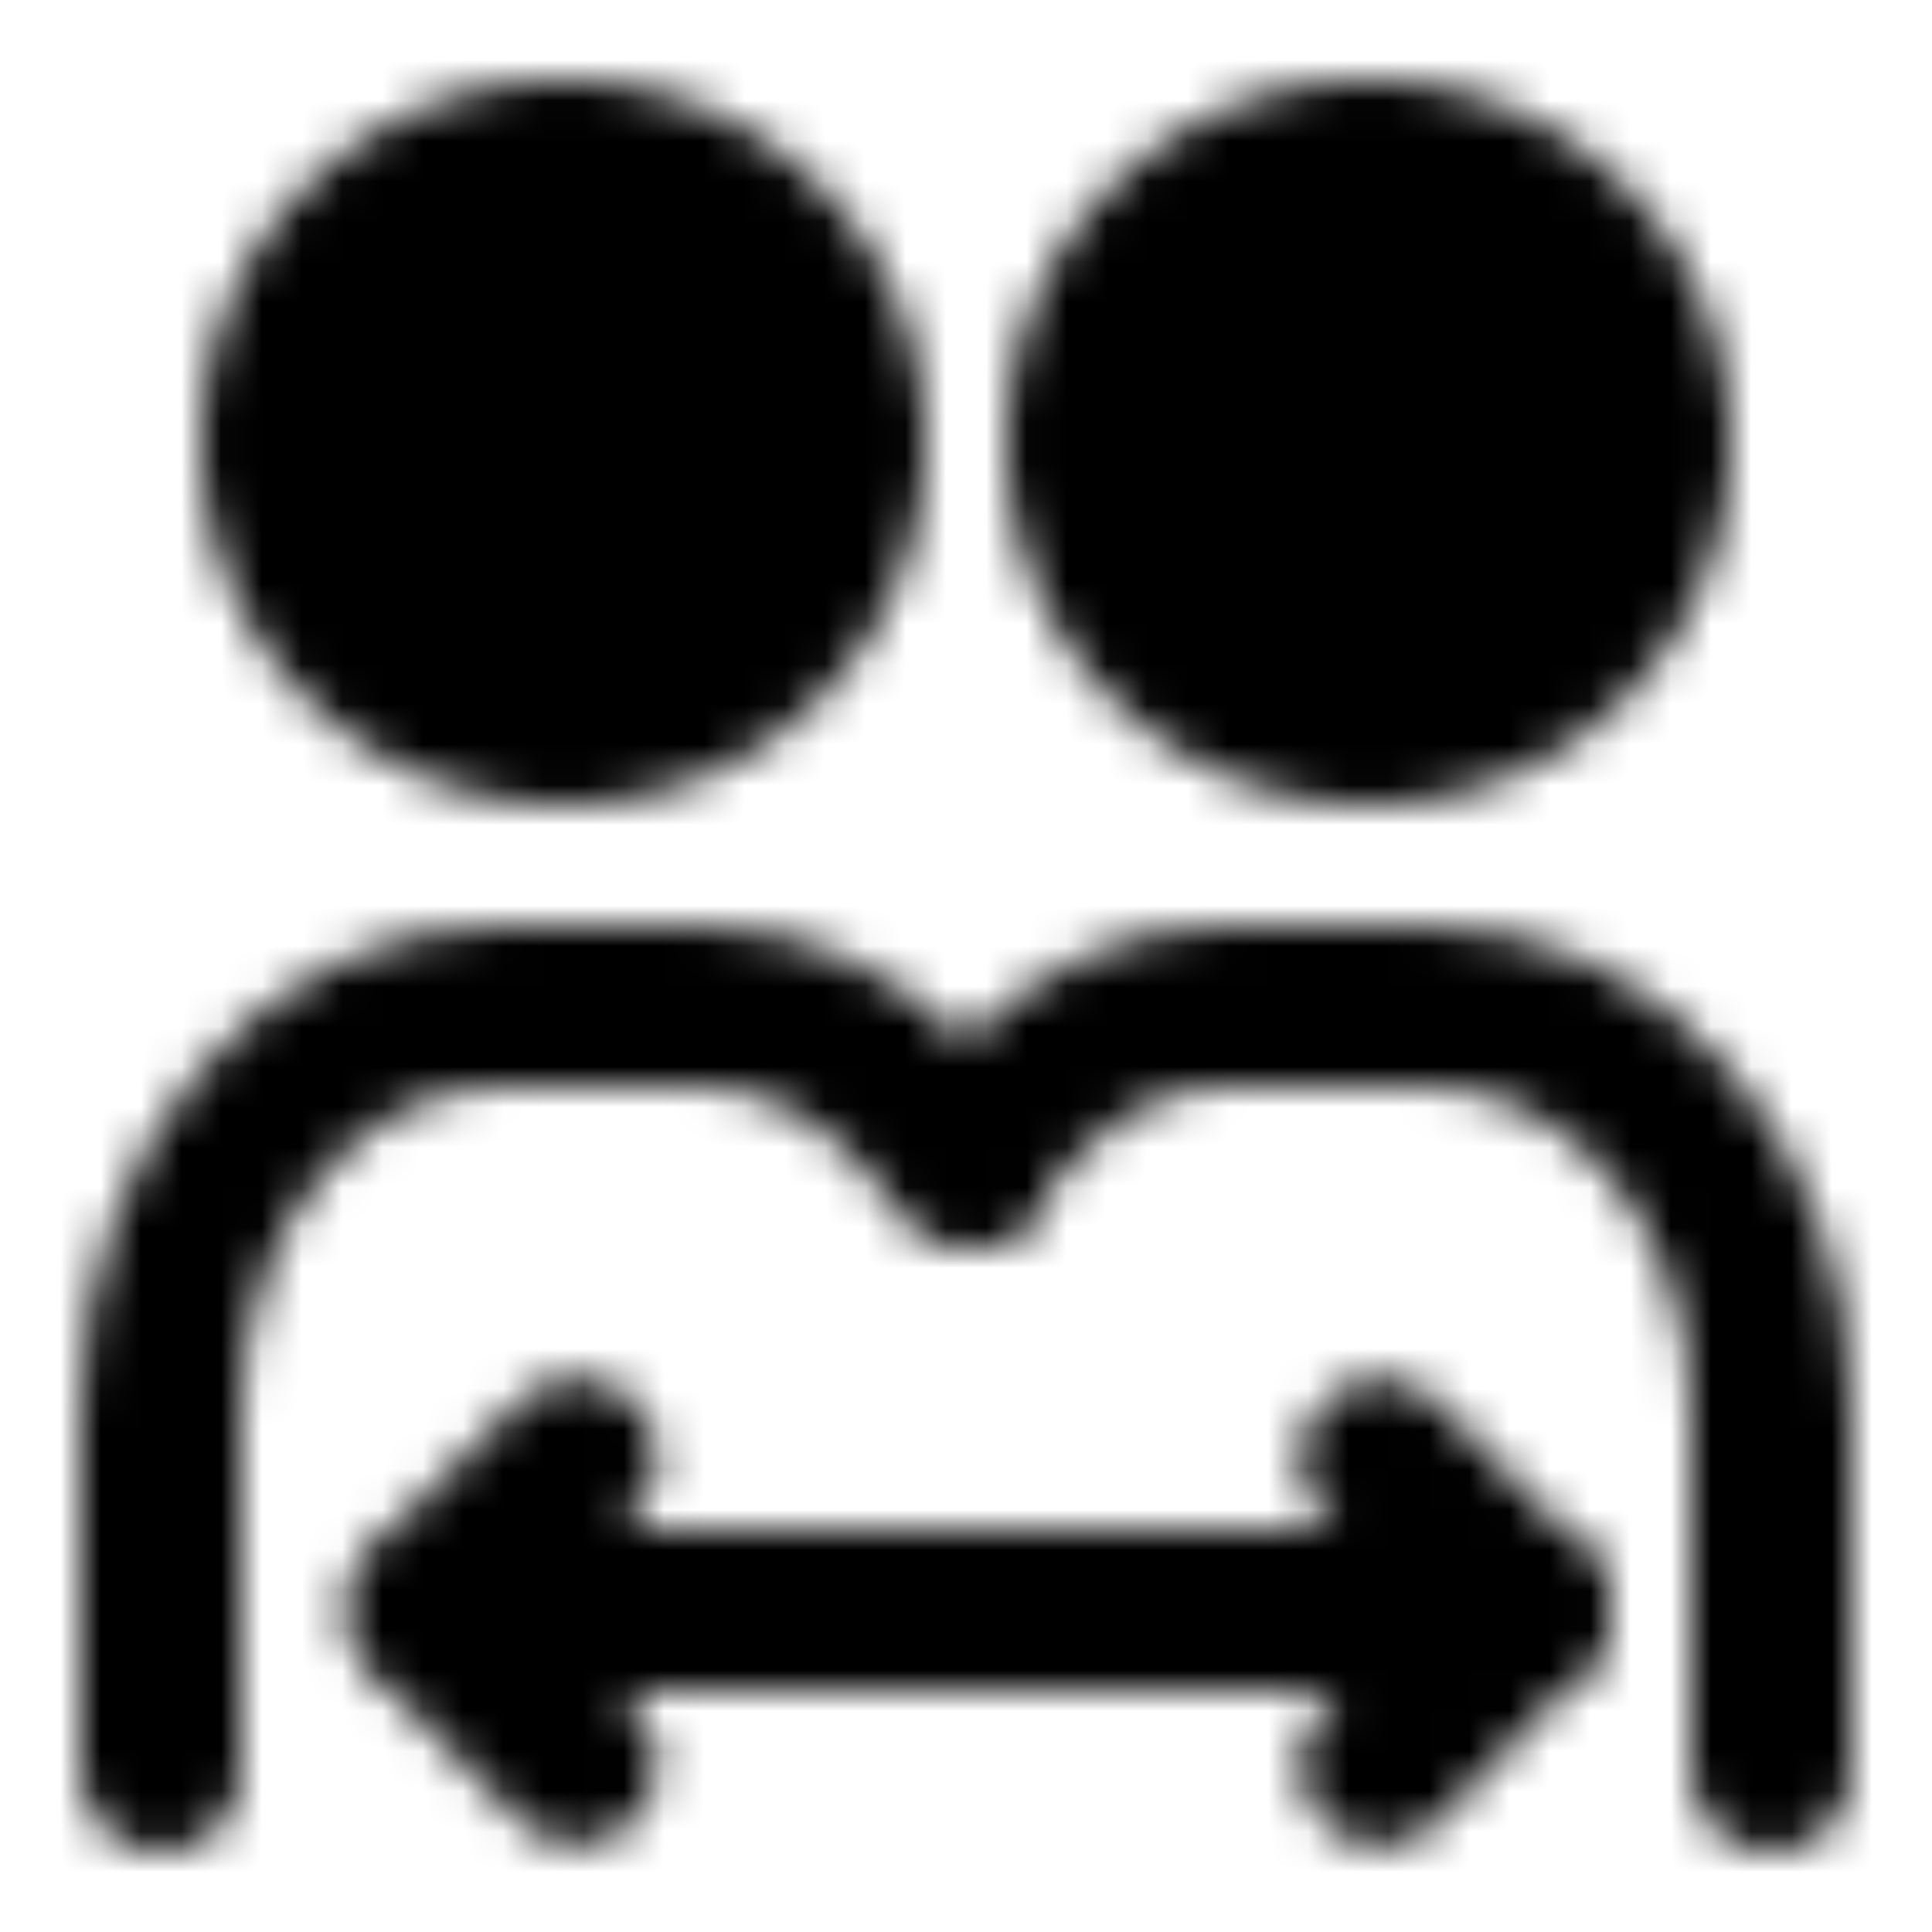 <svg xmlns="http://www.w3.org/2000/svg" width="1em" height="1em" viewBox="0 0 48 48"><defs><mask id="IconifyId195ac99e25a590abd131985"><g fill="none" stroke="#fff" stroke-linejoin="round" stroke-width="4"><path fill="#555" d="M14 18a7 7 0 1 0 0-14a7 7 0 0 0 0 14Zm20 0a7 7 0 1 0 0-14a7 7 0 0 0 0 14Z"/><path stroke-linecap="round" d="M4 44v-9c0-5.523 3.77-10 8.421-10h5.053C21.559 25 24 29.027 24 29.027"/><path stroke-linecap="round" d="M44 44v-9c0-5.523-3.815-10-8.521-10h-5.113c-3.961 0-6.374 4.027-6.366 4.027M11 40h27"/><path stroke-linecap="round" d="m34.295 36.258l1.24 1.247L38.015 40l-2.48 2.561l-1.24 1.281m-19.965-7.61l-1.26 1.254l-2.518 2.507l2.518 2.548l1.26 1.275"/></g></mask></defs><path fill="currentColor" d="M0 0h48v48H0z" mask="url(#IconifyId195ac99e25a590abd131985)"/></svg>